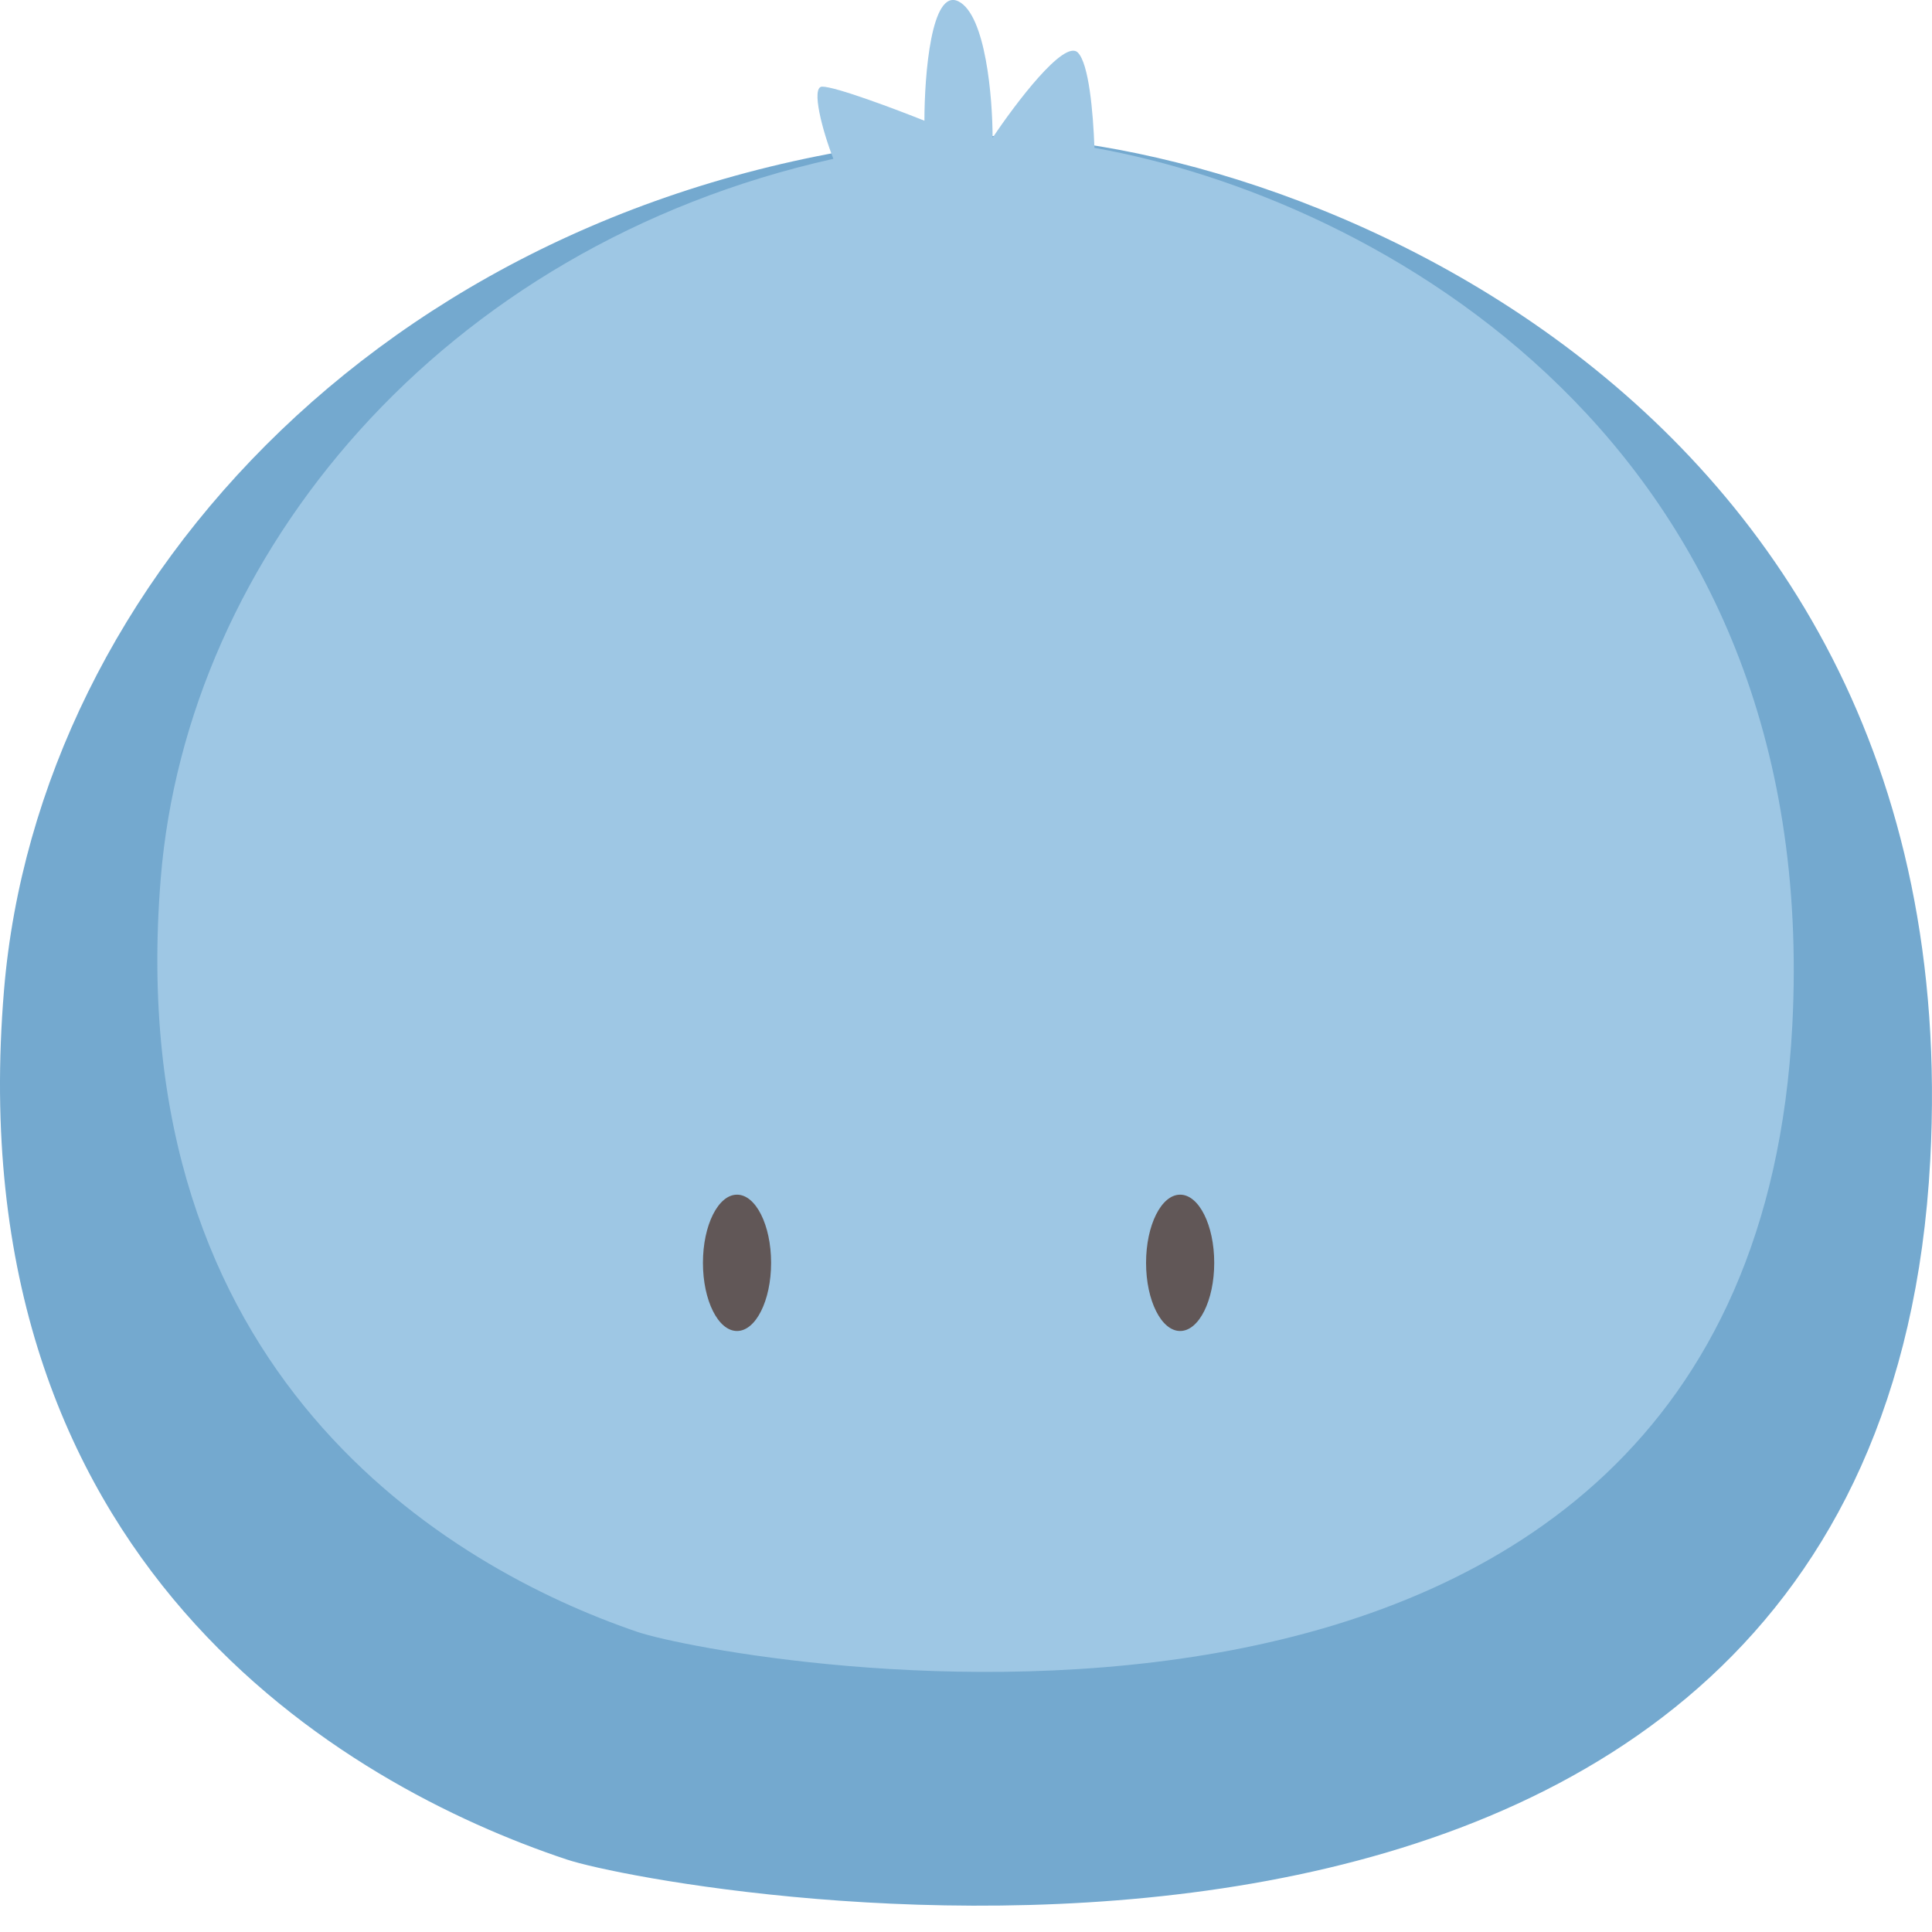 <svg width="25" height="25" viewBox="0 0 25 25" fill="none" xmlns="http://www.w3.org/2000/svg">
<path d="M24.977 15.018C25.534 4.621 15.713 1.441 12.184 1.783C5.125 2.466 0.493 7.518 0.052 12.812C-0.566 20.227 4.464 23.105 7.331 24.061C8.655 24.502 24.316 27.37 24.977 15.018Z" fill="#74A9CF"/>
<path fill-rule="evenodd" clip-rule="evenodd" d="M10.784 2.055C10.644 1.701 10.49 1.121 10.639 1.121C10.815 1.121 11.594 1.415 11.962 1.562C11.962 0.974 12.05 -0.158 12.403 0.018C12.756 0.195 12.844 1.268 12.844 1.783C13.138 1.342 13.771 0.504 13.947 0.68C14.089 0.822 14.145 1.444 14.162 1.913C17.803 2.562 23.588 5.72 23.192 13.277C22.632 23.984 9.367 21.498 8.246 21.116C5.817 20.288 1.557 17.793 2.08 11.365C2.42 7.191 5.696 3.191 10.784 2.055Z" fill="#9EC7E4"/>
<ellipse cx="9.537" cy="16.341" rx="0.441" ry="0.882" fill="#615757"/>
<ellipse cx="15.271" cy="16.341" rx="0.441" ry="0.882" fill="#615757"/>
</svg>
